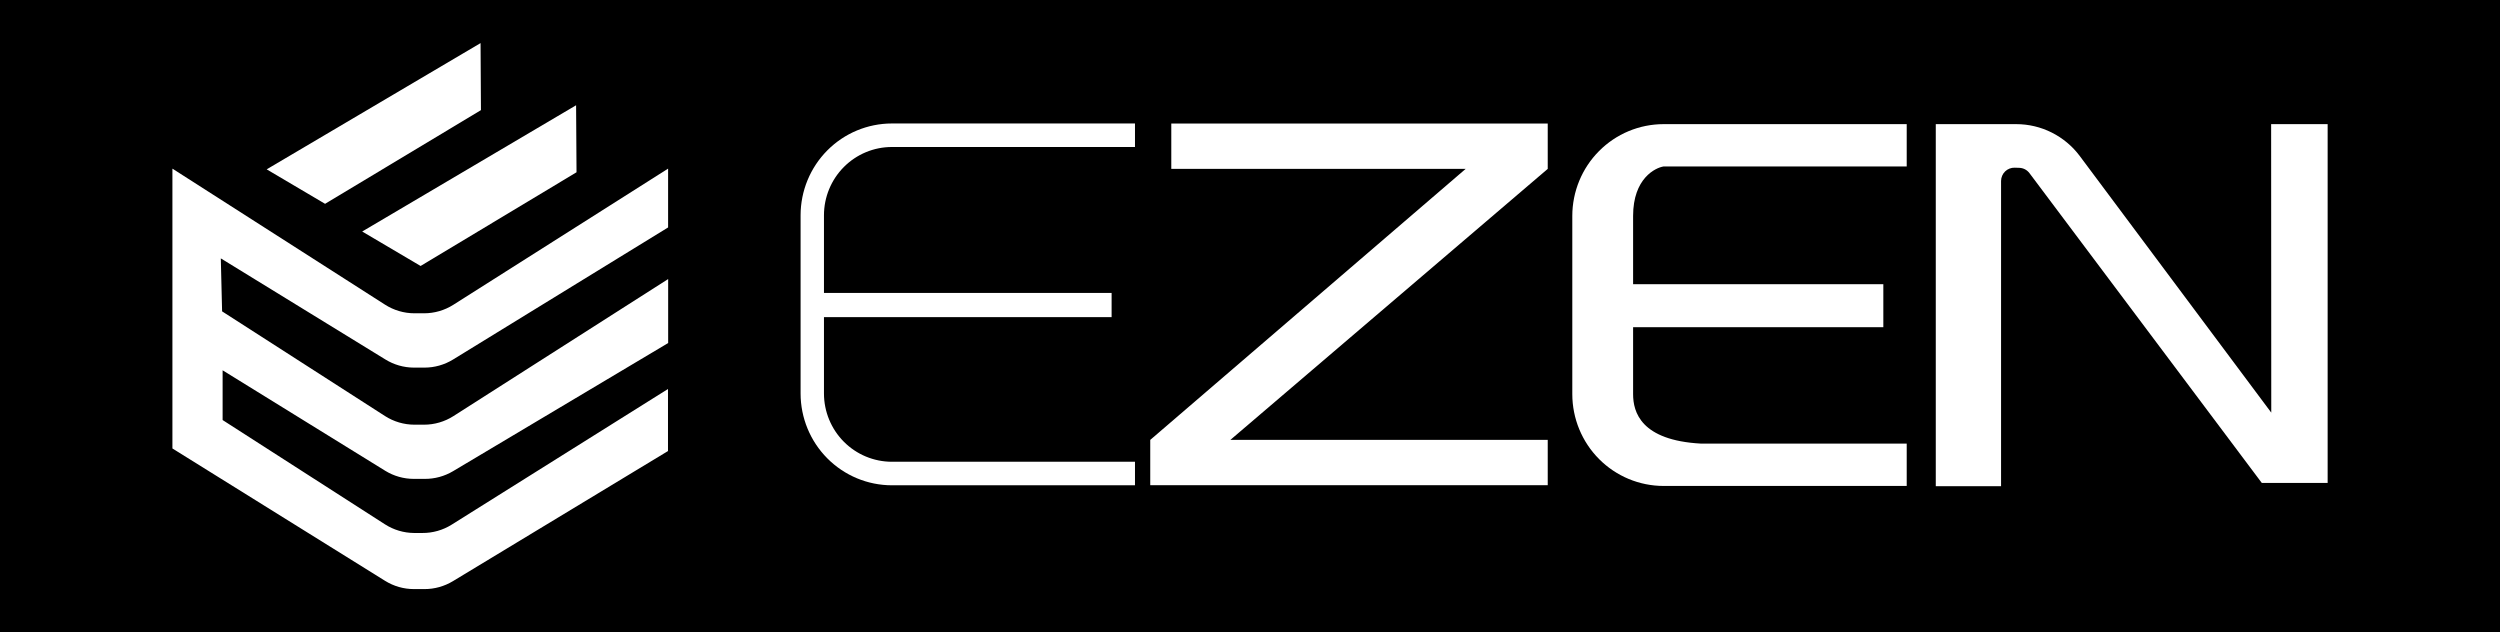 <svg width="174" height="44" viewBox="0 0 174 44" fill="none" xmlns="http://www.w3.org/2000/svg">
<rect width="174" height="44" fill="black"/>
<path d="M12 11.737V31.213L26.8 40.425C27.403 40.801 28.098 41 28.807 41H29.552C30.245 41 30.924 40.81 31.518 40.452L46.492 31.393V27.074L31.436 36.516C30.823 36.9 30.115 37.101 29.393 37.096H28.822C28.103 37.091 27.4 36.882 26.794 36.493L15.494 29.235V25.773L26.815 32.768C27.413 33.135 28.099 33.33 28.8 33.33H29.566C30.257 33.334 30.936 33.149 31.531 32.795L46.504 23.875V19.422L31.558 28.961C30.947 29.351 30.238 29.558 29.514 29.558H28.848C28.12 29.558 27.407 29.349 26.794 28.955L15.458 21.671L15.368 17.983L26.817 25.015C27.413 25.385 28.099 25.582 28.8 25.586H29.544C30.245 25.586 30.933 25.391 31.532 25.023L46.5 15.83V11.736L31.551 21.214C30.942 21.6 30.237 21.805 29.517 21.805H28.841C28.115 21.804 27.405 21.594 26.793 21.201L12 11.737Z" fill="white"/>
<path d="M33.474 7.665L22.625 14.186L18.561 11.786L33.447 3L33.474 7.665Z" fill="white"/>
<path d="M40.126 11.99L29.274 18.512L25.209 16.113L40.096 7.326L40.126 11.99Z" fill="white"/>
<path d="M62.071 10.231H78.995V8.594H62.071C60.387 8.596 58.773 9.269 57.583 10.466C56.392 11.664 55.723 13.287 55.721 14.98V27.389C55.723 29.083 56.392 30.706 57.583 31.903C58.773 33.1 60.387 33.774 62.071 33.776H78.995V32.139H62.071C60.819 32.137 59.618 31.636 58.733 30.746C57.847 29.855 57.349 28.648 57.348 27.388V22.072H77.368V20.387H57.348V14.979C57.35 13.72 57.848 12.513 58.733 11.623C59.619 10.733 60.819 10.232 62.071 10.231Z" fill="white"/>
<path d="M115.782 11.586H132.707V8.64H115.782C114.098 8.642 112.484 9.315 111.294 10.513C110.103 11.71 109.434 13.333 109.432 15.026V27.435C109.434 29.128 110.103 30.752 111.294 31.949C112.484 33.146 114.098 33.82 115.782 33.822H132.707V30.875H118.387C114.207 30.647 113.664 28.682 113.664 27.435V22.773H131.08V19.779H113.664V15.026C113.664 12.407 115.219 11.677 115.782 11.586Z" fill="white"/>
<path d="M107.722 11.754V8.599H81.522V11.754H102.01L80.057 30.617V33.772H107.722V30.617H85.633L107.722 11.754Z" fill="white"/>
<path d="M140.33 8.64H134.73V33.841H139.274V12.598C139.275 12.474 139.299 12.351 139.348 12.236C139.396 12.122 139.467 12.018 139.555 11.932C139.644 11.845 139.749 11.778 139.865 11.733C139.98 11.688 140.103 11.667 140.226 11.671L140.542 11.681C140.68 11.685 140.815 11.721 140.938 11.784C141.06 11.848 141.166 11.939 141.249 12.049L157.422 33.613H162.004V8.64H158.071L158.08 28.719L144.758 10.866C144.243 10.175 143.574 9.614 142.806 9.228C142.037 8.841 141.19 8.64 140.33 8.64Z" fill="white"/>
</svg>
